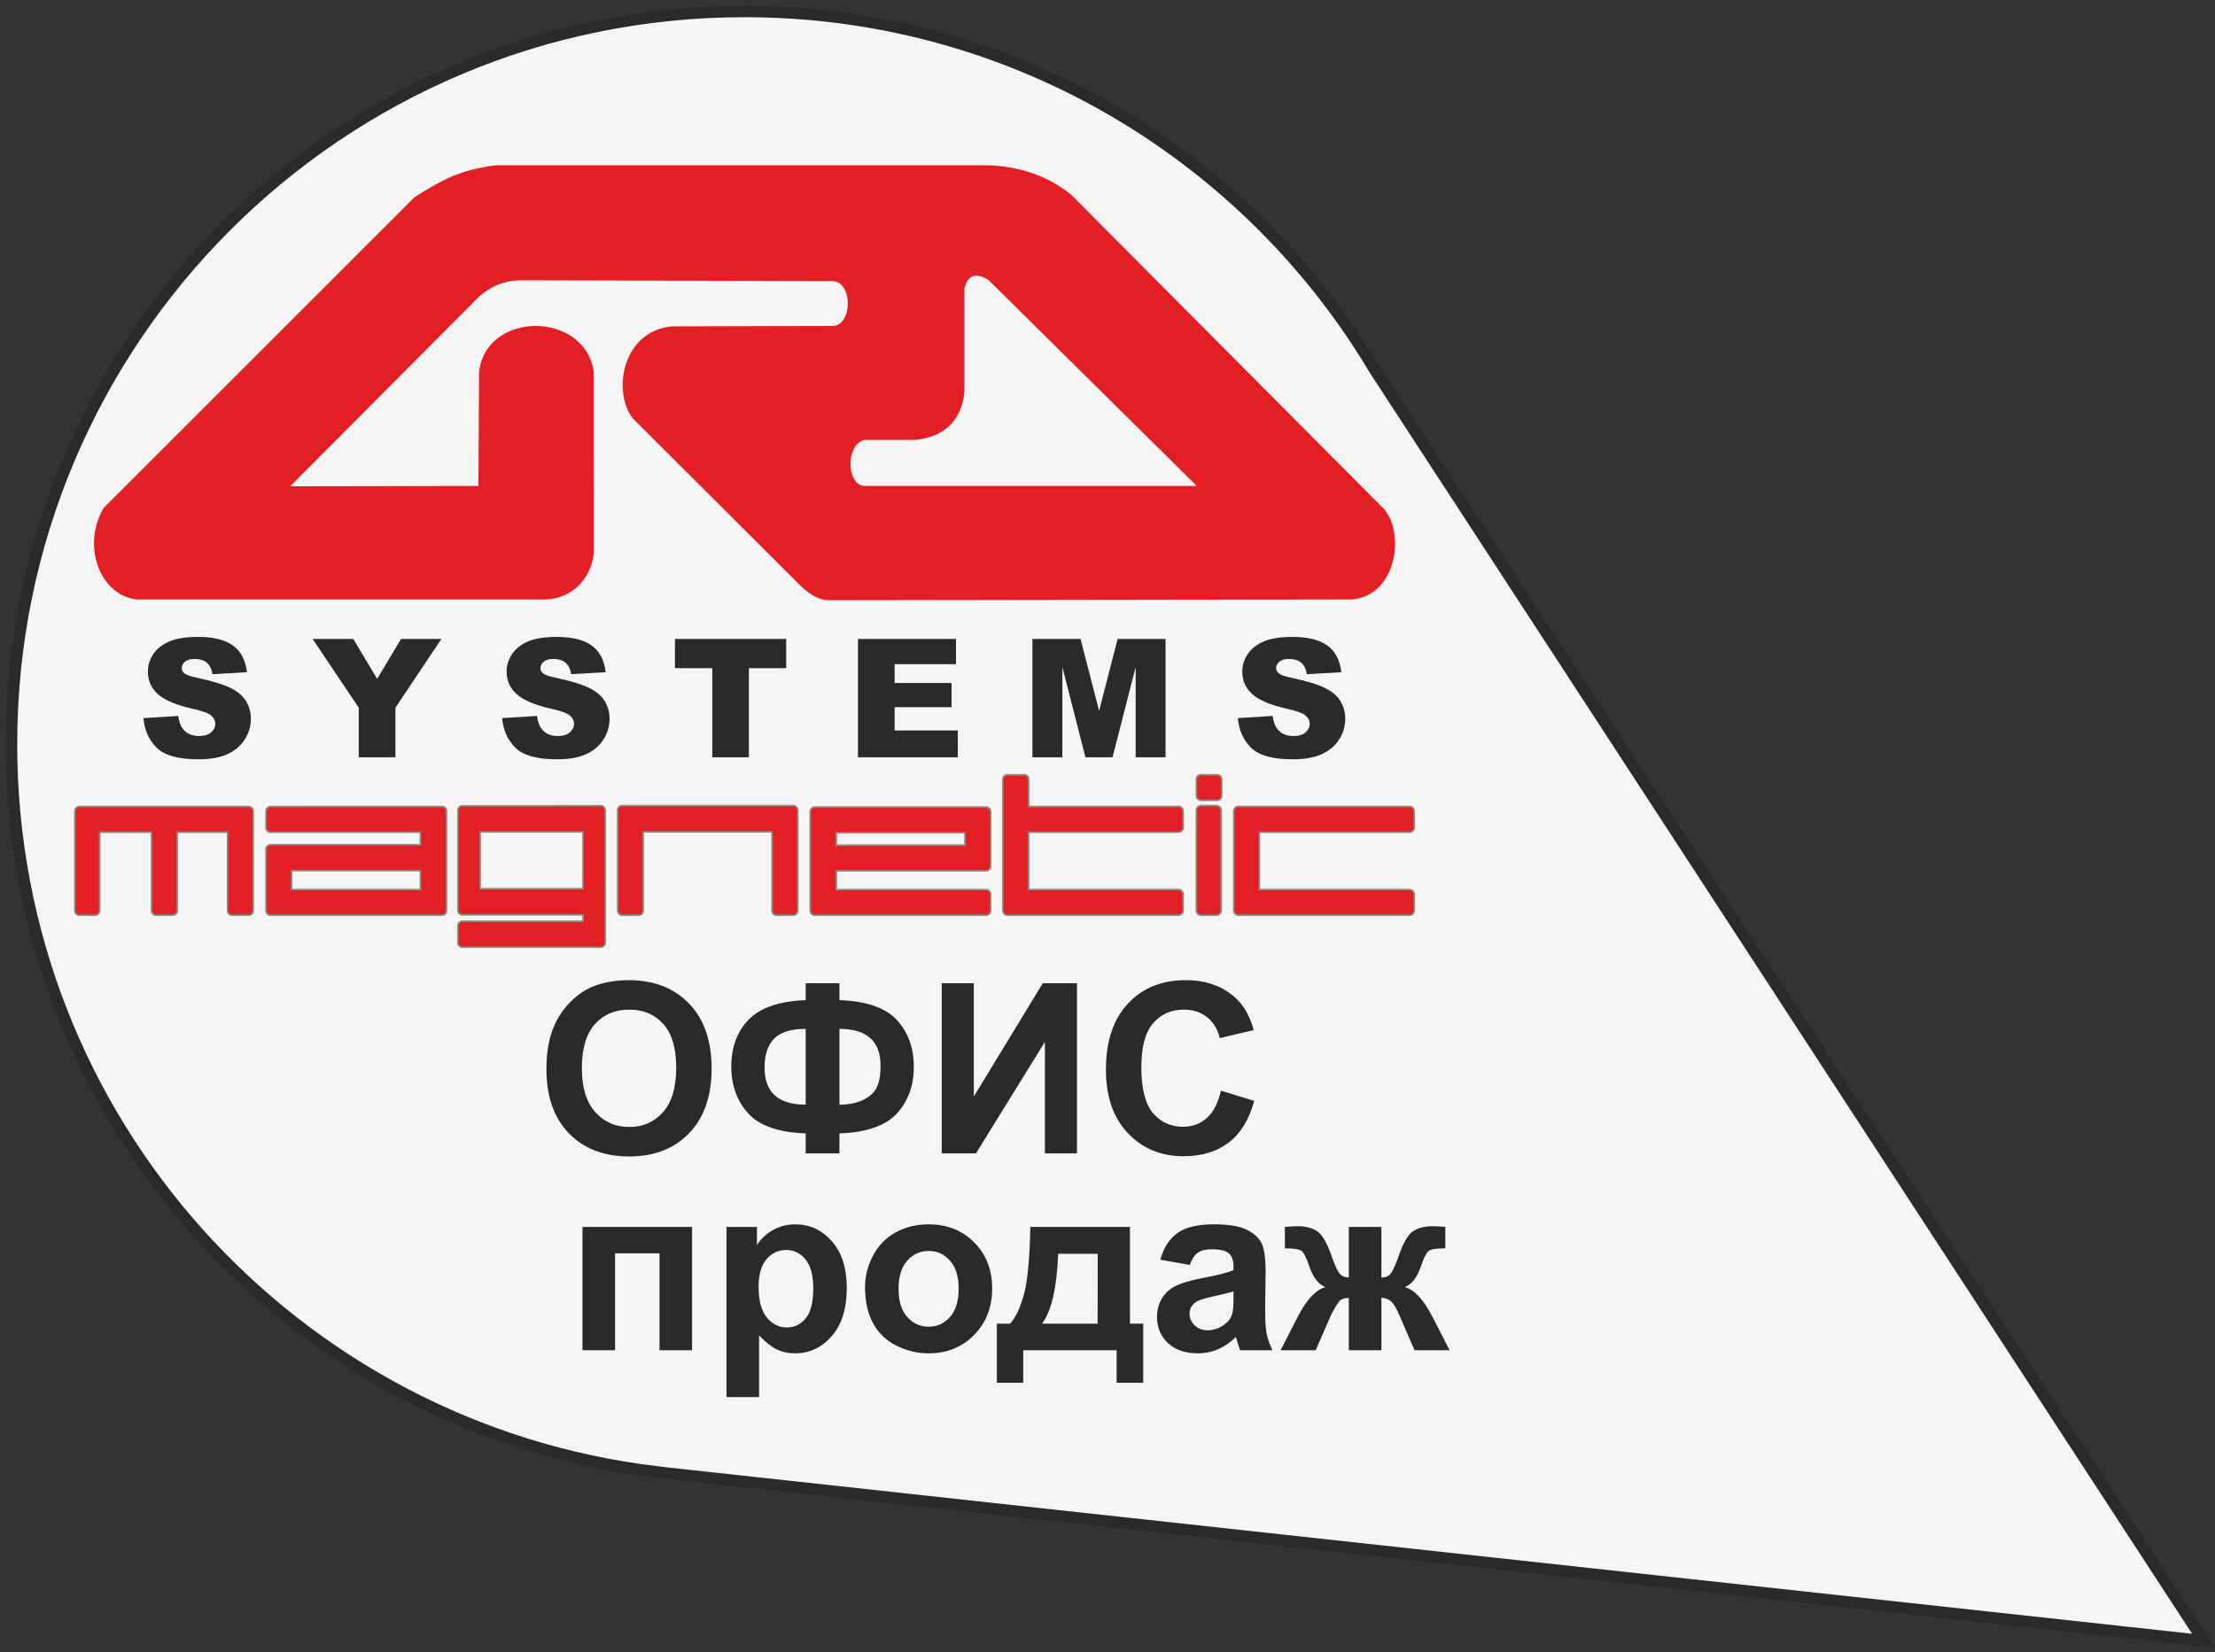 <svg width="193" height="144" viewBox="0 0 193 144" fill="none" xmlns="http://www.w3.org/2000/svg">
<rect x="0" y="0" width="193" height="144" fill="#333333" stroke="none"/>
<path fill-rule="evenodd" clip-rule="evenodd" d="M116.913 27.826C117.934 29.257 118.894 30.733 119.796 32.248L192 143L57.328 128.302L57.331 128.296C25.61 124.563 1 97.593 1 64.87C1 29.596 29.598 1 64.875 1C86.148 1 104.991 11.4 116.599 27.39L116.615 27.369L116.913 27.826Z" fill="#F5F5F5" stroke="#2B2A29" stroke-miterlimit="22.926"/>
<path fill-rule="evenodd" clip-rule="evenodd" d="M36.369 17.471C38.58 16.096 40.122 15.162 43.289 14.778H85.698C88.669 14.797 91.091 15.667 93.062 17.232L120.334 44.639C121.997 46.667 121.24 51.623 117.744 51.866L72.437 51.934C71.675 52.003 70.869 51.616 70.016 50.775L55.391 36.185C53.792 33.938 54.672 29.183 58.562 28.823L72.505 28.788C74.846 28.8 74.834 24.073 72.471 24.118L45.198 24.05C43.341 24.123 41.964 24.976 40.834 26.232L24.369 42.765L42.062 42.73L42.124 32.435C42.681 27.558 50.644 27.595 51.36 32.422L51.367 48.151C51.172 50.12 49.734 51.795 47.516 51.866H11.925C9.064 51.525 7.559 47.583 9.334 44.503L36.369 17.471ZM83.654 25.073C84.031 23.698 84.856 23.232 86.313 24.051L105.199 42.731H75.335C73.183 42.667 73.181 38.188 75.404 37.959H79.75C81.929 37.71 83.384 36.617 83.654 34.141V25.073Z" fill="#E31E24" stroke="#E31E24" stroke-width="0.756" stroke-miterlimit="22.926"/>
<path d="M12.5 62.587L15.532 62.397C15.598 62.89 15.732 63.265 15.933 63.523C16.262 63.941 16.731 64.149 17.341 64.149C17.796 64.149 18.145 64.044 18.389 63.833C18.638 63.617 18.762 63.368 18.762 63.087C18.762 62.819 18.645 62.58 18.41 62.369C18.176 62.158 17.631 61.959 16.778 61.771C15.38 61.457 14.383 61.039 13.787 60.519C13.187 59.998 12.887 59.334 12.887 58.527C12.887 57.997 13.039 57.498 13.344 57.029C13.654 56.555 14.116 56.184 14.73 55.917C15.349 55.645 16.196 55.509 17.27 55.509C18.588 55.509 19.592 55.755 20.282 56.248C20.976 56.735 21.389 57.514 21.52 58.584L18.516 58.76C18.436 58.295 18.267 57.957 18.009 57.746C17.756 57.535 17.404 57.43 16.954 57.43C16.583 57.43 16.304 57.509 16.116 57.669C15.929 57.824 15.835 58.014 15.835 58.239C15.835 58.403 15.912 58.551 16.067 58.682C16.217 58.818 16.574 58.945 17.137 59.062C18.53 59.362 19.527 59.667 20.127 59.977C20.732 60.282 21.171 60.662 21.443 61.117C21.72 61.572 21.858 62.081 21.858 62.644C21.858 63.305 21.675 63.915 21.309 64.473C20.943 65.031 20.432 65.456 19.775 65.747C19.119 66.033 18.291 66.176 17.291 66.176C15.537 66.176 14.322 65.838 13.646 65.163C12.971 64.487 12.589 63.629 12.5 62.587ZM27.241 55.685H30.78L32.863 59.168L34.946 55.685H38.464L34.453 61.68V66H31.259V61.68L27.241 55.685ZM43.755 62.587L46.788 62.397C46.854 62.89 46.987 63.265 47.189 63.523C47.517 63.941 47.987 64.149 48.596 64.149C49.051 64.149 49.401 64.044 49.645 63.833C49.894 63.617 50.018 63.368 50.018 63.087C50.018 62.819 49.901 62.58 49.666 62.369C49.431 62.158 48.887 61.959 48.033 61.771C46.636 61.457 45.639 61.039 45.043 60.519C44.443 59.998 44.142 59.334 44.142 58.527C44.142 57.997 44.295 57.498 44.6 57.029C44.909 56.555 45.371 56.184 45.986 55.917C46.605 55.645 47.452 55.509 48.526 55.509C49.844 55.509 50.848 55.755 51.538 56.248C52.232 56.735 52.645 57.514 52.776 58.584L49.772 58.76C49.692 58.295 49.523 57.957 49.265 57.746C49.012 57.535 48.66 57.43 48.209 57.43C47.839 57.43 47.56 57.509 47.372 57.669C47.184 57.824 47.091 58.014 47.091 58.239C47.091 58.403 47.168 58.551 47.323 58.682C47.473 58.818 47.829 58.945 48.392 59.062C49.786 59.362 50.782 59.667 51.383 59.977C51.988 60.282 52.427 60.662 52.699 61.117C52.975 61.572 53.114 62.081 53.114 62.644C53.114 63.305 52.931 63.915 52.565 64.473C52.199 65.031 51.688 65.456 51.031 65.747C50.374 66.033 49.546 66.176 48.547 66.176C46.793 66.176 45.578 65.838 44.902 65.163C44.227 64.487 43.844 63.629 43.755 62.587ZM58.813 55.685H68.502V58.232H65.252V66H62.064V58.232H58.813V55.685ZM74.758 55.685H83.3V57.887H77.952V59.526H82.913V61.63H77.952V63.664H83.455V66H74.758V55.685ZM89.957 55.685H94.15L95.769 61.961L97.38 55.685H101.56V66H98.956V58.133L96.937 66H94.579L92.567 58.133V66H89.957V55.685ZM107.857 62.587L110.89 62.397C110.955 62.89 111.089 63.265 111.291 63.523C111.619 63.941 112.088 64.149 112.698 64.149C113.153 64.149 113.503 64.044 113.747 63.833C113.995 63.617 114.12 63.368 114.12 63.087C114.12 62.819 114.002 62.58 113.768 62.369C113.533 62.158 112.989 61.959 112.135 61.771C110.737 61.457 109.741 61.039 109.145 60.519C108.544 59.998 108.244 59.334 108.244 58.527C108.244 57.997 108.397 57.498 108.701 57.029C109.011 56.555 109.473 56.184 110.088 55.917C110.707 55.645 111.554 55.509 112.628 55.509C113.946 55.509 114.95 55.755 115.639 56.248C116.334 56.735 116.746 57.514 116.878 58.584L113.873 58.76C113.794 58.295 113.625 57.957 113.367 57.746C113.113 57.535 112.761 57.43 112.311 57.43C111.941 57.43 111.661 57.509 111.474 57.669C111.286 57.824 111.192 58.014 111.192 58.239C111.192 58.403 111.27 58.551 111.425 58.682C111.575 58.818 111.931 58.945 112.494 59.062C113.887 59.362 114.884 59.667 115.485 59.977C116.09 60.282 116.528 60.662 116.8 61.117C117.077 61.572 117.216 62.081 117.216 62.644C117.216 63.305 117.033 63.915 116.667 64.473C116.301 65.031 115.79 65.456 115.133 65.747C114.476 66.033 113.648 66.176 112.649 66.176C110.895 66.176 109.68 65.838 109.004 65.163C108.329 64.487 107.946 63.629 107.857 62.587Z" fill="#2B2A29"/>
<path fill-rule="evenodd" clip-rule="evenodd" d="M109.798 72.593V77.464H122.832C123.087 77.464 123.294 77.67 123.293 77.952V79.367C123.293 79.622 123.087 79.829 122.832 79.829L107.895 79.83C107.64 79.83 107.433 79.622 107.433 79.367V70.69C107.433 70.434 107.64 70.228 107.895 70.228H122.832C123.087 70.228 123.294 70.433 123.293 70.716V72.131C123.293 72.385 123.086 72.592 122.832 72.592L109.798 72.593ZM106.057 69.82L104.64 69.821C104.385 69.821 104.178 69.614 104.178 69.359C104.178 69.345 104.179 69.334 104.179 69.326V67.917C104.179 67.663 104.386 67.457 104.64 67.457L106.057 67.455C106.312 67.455 106.519 67.66 106.518 67.944V69.359C106.518 69.613 106.311 69.82 106.057 69.82ZM106.466 70.612V79.367C106.466 79.623 106.259 79.83 106.004 79.83H104.64C104.385 79.83 104.178 79.622 104.178 79.367V70.612C104.178 70.357 104.385 70.15 104.64 70.15H106.004C106.259 70.15 106.466 70.357 106.466 70.612ZM89.697 72.593V77.464H102.698C102.953 77.464 103.161 77.671 103.161 77.927C103.161 77.939 103.16 77.948 103.159 77.954V79.367C103.159 79.622 102.953 79.829 102.698 79.829L87.777 79.83C87.522 79.83 87.315 79.622 87.315 79.367V67.917C87.315 67.662 87.522 67.455 87.777 67.455H89.234C89.49 67.455 89.697 67.662 89.697 67.917V70.228H102.698C102.953 70.228 103.161 70.434 103.161 70.69C103.161 70.702 103.16 70.711 103.159 70.717V72.131C103.159 72.385 102.953 72.592 102.698 72.592L89.697 72.593ZM72.938 75.96V77.466H85.923C86.178 77.466 86.385 77.672 86.385 77.927V79.367C86.385 79.622 86.178 79.829 85.923 79.829L70.995 79.83C70.739 79.83 70.532 79.622 70.532 79.367V70.735C70.532 70.48 70.739 70.273 70.995 70.273H85.923C86.179 70.273 86.386 70.48 86.386 70.735V75.499C86.386 75.754 86.179 75.962 85.923 75.962C85.911 75.962 85.902 75.961 85.896 75.96H72.938ZM67.207 72.564H56.114V79.367C56.114 79.622 55.907 79.829 55.653 79.829H54.212C53.957 79.829 53.751 79.622 53.751 79.367L53.749 70.612C53.749 70.357 53.957 70.15 54.212 70.15H69.117C69.372 70.15 69.579 70.357 69.579 70.612V79.367C69.579 79.622 69.372 79.83 69.117 79.83H67.668C67.412 79.83 67.206 79.622 67.206 79.367C67.206 79.354 67.206 79.343 67.207 79.335V72.564ZM36.568 73.556V72.593H23.574C23.319 72.593 23.112 72.386 23.112 72.131C23.112 72.117 23.112 72.106 23.113 72.098V70.69C23.113 70.435 23.319 70.229 23.574 70.229L38.511 70.228C38.766 70.228 38.973 70.434 38.973 70.69V79.367C38.973 79.622 38.766 79.83 38.511 79.83H23.574C23.319 79.83 23.112 79.622 23.112 79.367V74.018C23.112 73.763 23.319 73.556 23.574 73.556H36.568ZM50.729 80.22V79.798H40.295C40.04 79.798 39.833 79.591 39.833 79.335V70.628C39.833 70.373 40.04 70.166 40.295 70.166C40.31 70.166 40.321 70.166 40.328 70.168L52.342 70.159C52.597 70.159 52.803 70.365 52.803 70.62L52.804 82.156C52.804 82.411 52.597 82.618 52.342 82.618H40.295C40.04 82.618 39.833 82.411 39.833 82.156V80.683C39.833 80.428 40.04 80.22 40.295 80.22H50.729ZM19.761 72.592H15.509V79.367C15.509 79.623 15.302 79.83 15.047 79.83H13.598C13.342 79.83 13.136 79.623 13.136 79.367V72.592H8.75V79.367C8.75 79.623 8.544 79.83 8.288 79.83H6.917C6.661 79.83 6.455 79.622 6.455 79.367V70.69C6.455 70.434 6.661 70.228 6.917 70.228H21.672C21.927 70.228 22.134 70.434 22.134 70.69V79.367C22.134 79.622 21.927 79.83 21.672 79.83H20.223C19.968 79.83 19.761 79.622 19.761 79.367V72.592ZM72.938 72.638V73.596H84.012V72.638H72.938ZM36.568 77.464V75.945H25.477V77.464H36.568ZM50.727 77.392V72.572H41.91V77.392H50.727Z" fill="#898778"/>
<path d="M122.832 72.448H109.653V77.609H122.832C123.007 77.609 123.149 77.751 123.149 77.926C123.149 77.935 123.148 77.942 123.148 77.95V79.367C123.148 79.542 123.006 79.683 122.832 79.683V79.684H107.895C107.72 79.684 107.578 79.542 107.578 79.367V79.359V70.689C107.578 70.514 107.72 70.373 107.895 70.373H107.903H122.832C123.007 70.373 123.149 70.514 123.149 70.689C123.149 70.698 123.148 70.706 123.148 70.714V72.13C123.148 72.305 123.006 72.446 122.832 72.446V72.448ZM106.057 69.675H104.64C104.465 69.675 104.323 69.533 104.323 69.358C104.323 69.348 104.324 69.338 104.324 69.328V67.917C104.324 67.743 104.466 67.602 104.64 67.602V67.6H106.057C106.232 67.6 106.374 67.742 106.374 67.917C106.374 67.926 106.373 67.934 106.373 67.942V69.358C106.373 69.532 106.231 69.674 106.057 69.674V69.675ZM106.321 70.612V79.367C106.321 79.542 106.179 79.684 106.004 79.684H104.64C104.465 79.684 104.323 79.542 104.323 79.367V79.359V70.612C104.323 70.437 104.465 70.295 104.64 70.295H104.648H106.004C106.179 70.295 106.321 70.437 106.321 70.612ZM102.698 72.448H89.551V77.609H102.698C102.873 77.609 103.015 77.751 103.015 77.926C103.015 77.935 103.015 77.942 103.014 77.95V79.367C103.014 79.542 102.873 79.683 102.698 79.683V79.684H87.777C87.602 79.684 87.46 79.542 87.46 79.367V79.359V67.917C87.46 67.742 87.602 67.6 87.777 67.6H87.785H89.234C89.409 67.6 89.551 67.742 89.551 67.917V70.373H102.698C102.873 70.373 103.015 70.514 103.015 70.689C103.015 70.698 103.015 70.706 103.014 70.714V72.13C103.014 72.305 102.873 72.446 102.698 72.446V72.448ZM72.793 72.493V73.741H84.157V72.493H72.793ZM70.678 79.367V79.359V70.735C70.678 70.56 70.82 70.418 70.994 70.418H71.002H85.923C86.099 70.418 86.24 70.56 86.24 70.735V75.499C86.24 75.674 86.099 75.816 85.923 75.816C85.915 75.816 85.907 75.815 85.899 75.815H72.793V77.611H85.923C86.098 77.611 86.239 77.752 86.239 77.926V79.367C86.239 79.542 86.098 79.683 85.923 79.683V79.684H70.994C70.82 79.684 70.678 79.542 70.678 79.367ZM54.212 70.295H54.22H69.117C69.292 70.295 69.434 70.437 69.434 70.612V79.367C69.434 79.542 69.292 79.684 69.117 79.684H67.668C67.493 79.684 67.351 79.542 67.351 79.367C67.351 79.357 67.351 79.347 67.352 79.337V72.418H55.969V79.367C55.969 79.542 55.827 79.683 55.653 79.683H54.212C54.038 79.683 53.896 79.542 53.896 79.367H53.895V70.612C53.895 70.437 54.037 70.295 54.212 70.295ZM38.828 70.689V79.367C38.828 79.542 38.686 79.684 38.511 79.684H23.574C23.399 79.684 23.257 79.542 23.257 79.367V79.359V74.018C23.257 73.843 23.399 73.701 23.574 73.701H23.582H36.712V72.448H23.574C23.399 72.448 23.257 72.305 23.257 72.13C23.257 72.12 23.257 72.11 23.258 72.1V70.689C23.258 70.515 23.399 70.374 23.574 70.374V70.373H38.511C38.686 70.373 38.828 70.514 38.828 70.689ZM36.712 77.609V75.8H25.332V77.609H36.712ZM52.342 82.473H40.295C40.12 82.473 39.978 82.331 39.978 82.156V82.147V80.683C39.978 80.508 40.12 80.365 40.295 80.365H40.303H50.874V79.652H40.295C40.12 79.652 39.978 79.51 39.978 79.335V79.327V70.628C39.978 70.453 40.12 70.311 40.295 70.311C40.305 70.311 40.315 70.311 40.324 70.312L52.342 70.304C52.517 70.304 52.658 70.446 52.658 70.62H52.659V82.156C52.659 82.331 52.517 82.473 52.342 82.473ZM50.872 77.537V72.426H41.764V77.537H50.872ZM21.989 70.689V79.367C21.989 79.542 21.847 79.684 21.672 79.684H20.223C20.048 79.684 19.905 79.542 19.905 79.367V79.359V72.446H15.364V79.367C15.364 79.542 15.222 79.684 15.047 79.684H13.598C13.423 79.684 13.281 79.542 13.281 79.367V79.359V72.446H8.605V79.367C8.605 79.542 8.463 79.684 8.288 79.684H6.916C6.742 79.684 6.6 79.542 6.6 79.367V79.359V70.689C6.6 70.514 6.742 70.373 6.916 70.373H6.924H21.672C21.847 70.373 21.989 70.514 21.989 70.689Z" fill="#E31E24"/>
<path d="M50.755 106.933H60.302V117.679H57.465V109.231H53.592V117.679H50.755V106.933ZM63.304 106.933H65.955V108.51C66.3 107.971 66.763 107.536 67.349 107.202C67.936 106.87 68.588 106.705 69.303 106.705C70.549 106.705 71.608 107.195 72.478 108.175C73.347 109.152 73.782 110.518 73.782 112.264C73.782 114.062 73.344 115.457 72.467 116.454C71.591 117.451 70.528 117.948 69.278 117.948C68.685 117.948 68.146 117.831 67.663 117.593C67.183 117.358 66.672 116.954 66.141 116.381V121.758H63.304V106.933ZM66.1 112.14C66.1 113.351 66.338 114.245 66.818 114.825C67.294 115.402 67.877 115.691 68.561 115.691C69.22 115.691 69.769 115.425 70.207 114.894C70.645 114.363 70.862 113.493 70.862 112.282C70.862 111.15 70.638 110.311 70.186 109.762C69.737 109.214 69.178 108.941 68.512 108.941C67.819 108.941 67.242 109.21 66.787 109.749C66.327 110.287 66.1 111.084 66.1 112.14ZM75.373 112.175C75.373 111.229 75.605 110.314 76.07 109.431C76.536 108.544 77.195 107.871 78.048 107.405C78.9 106.939 79.85 106.705 80.902 106.705C82.528 106.705 83.857 107.233 84.895 108.289C85.934 109.348 86.452 110.68 86.452 112.295C86.452 113.924 85.927 115.274 84.882 116.344C83.833 117.413 82.514 117.948 80.923 117.948C79.94 117.948 79.001 117.724 78.107 117.279C77.216 116.833 76.536 116.181 76.07 115.318C75.605 114.459 75.373 113.41 75.373 112.175ZM78.293 112.327C78.293 113.393 78.545 114.211 79.049 114.777C79.556 115.346 80.178 115.629 80.919 115.629C81.658 115.629 82.279 115.346 82.78 114.777C83.28 114.211 83.532 113.386 83.532 112.306C83.532 111.253 83.28 110.442 82.78 109.876C82.279 109.307 81.658 109.024 80.919 109.024C80.178 109.024 79.556 109.307 79.049 109.876C78.545 110.442 78.293 111.26 78.293 112.327ZM97.296 117.679H89.158V120.516H86.859V115.36H88.019C88.502 114.818 88.899 113.976 89.217 112.827C89.531 111.681 89.72 109.714 89.779 106.933H98.456V115.36H99.615V120.516H97.296V117.679ZM95.639 115.36L95.65 109.272H92.202C92.088 112.244 91.619 114.273 90.794 115.36H95.639ZM103.67 110.245L101.103 109.79C101.393 108.741 101.893 107.964 102.601 107.461C103.308 106.956 104.361 106.705 105.755 106.705C107.022 106.705 107.968 106.853 108.588 107.154C109.207 107.454 109.645 107.833 109.897 108.296C110.149 108.758 110.276 109.603 110.276 110.839L110.235 114.152C110.235 115.094 110.28 115.791 110.369 116.24C110.459 116.689 110.628 117.168 110.877 117.679H108.06C107.988 117.493 107.895 117.217 107.788 116.851C107.743 116.682 107.708 116.571 107.688 116.52C107.205 116.996 106.687 117.351 106.135 117.589C105.582 117.827 104.996 117.948 104.371 117.948C103.27 117.948 102.401 117.648 101.766 117.048C101.13 116.451 100.813 115.691 100.813 114.773C100.813 114.169 100.958 113.628 101.248 113.151C101.538 112.678 101.942 112.312 102.466 112.061C102.987 111.809 103.739 111.588 104.723 111.398C106.048 111.15 106.97 110.915 107.481 110.701V110.415C107.481 109.863 107.346 109.469 107.077 109.231C106.804 108.996 106.293 108.879 105.545 108.879C105.037 108.879 104.644 108.979 104.361 109.182C104.074 109.383 103.847 109.738 103.67 110.245ZM107.481 112.544C107.118 112.665 106.542 112.81 105.752 112.979C104.965 113.148 104.447 113.313 104.205 113.472C103.836 113.738 103.65 114.069 103.65 114.473C103.65 114.873 103.798 115.215 104.095 115.505C104.392 115.795 104.768 115.94 105.227 115.94C105.738 115.94 106.228 115.771 106.694 115.436C107.036 115.177 107.263 114.867 107.37 114.494C107.443 114.252 107.481 113.79 107.481 113.11V112.544ZM117.528 117.679V113.103C117.158 113.13 116.899 113.213 116.754 113.351C116.609 113.489 116.354 113.897 115.992 114.577L114.639 117.679H111.584L113.1 114.718C113.869 113.241 114.666 112.392 115.495 112.178C114.877 111.94 114.404 111.329 114.076 110.339C113.824 109.6 113.6 109.159 113.393 109.013C113.189 108.869 112.709 108.796 111.957 108.796V106.922C112.516 106.888 112.906 106.87 113.127 106.87C113.752 106.87 114.287 107.008 114.732 107.285C115.177 107.564 115.595 108.254 115.985 109.355C116.285 110.215 116.53 110.756 116.71 110.984C116.893 111.208 117.165 111.329 117.528 111.343V106.933H120.365V111.343C120.727 111.343 121.003 111.226 121.186 110.988C121.372 110.753 121.614 110.208 121.907 109.355C122.294 108.268 122.701 107.581 123.136 107.295C123.567 107.012 124.126 106.87 124.806 106.87C125 106.87 125.376 106.888 125.935 106.922V108.796C125.189 108.796 124.713 108.869 124.503 109.013C124.295 109.159 124.068 109.6 123.819 110.339C123.488 111.329 123.015 111.94 122.397 112.178C123.226 112.392 124.023 113.241 124.792 114.718L126.308 117.679H123.253L121.911 114.577C121.669 114.024 121.445 113.648 121.238 113.448C121.034 113.244 120.741 113.13 120.365 113.103V117.679H117.528Z" fill="#2B2A29"/>
<path d="M47.613 93.196C47.613 91.685 47.841 90.415 48.293 89.387C48.628 88.631 49.091 87.951 49.674 87.35C50.257 86.75 50.896 86.305 51.59 86.011C52.514 85.621 53.581 85.425 54.789 85.425C56.977 85.425 58.723 86.105 60.038 87.461C61.35 88.82 62.005 90.708 62.005 93.127C62.005 95.526 61.353 97.403 60.052 98.756C58.751 100.112 57.008 100.789 54.83 100.789C52.625 100.789 50.868 100.116 49.567 98.766C48.266 97.421 47.613 95.564 47.613 93.196ZM50.699 93.097C50.699 94.777 51.089 96.05 51.865 96.92C52.642 97.786 53.629 98.221 54.823 98.221C56.021 98.221 57.001 97.79 57.77 96.93C58.537 96.068 58.92 94.777 58.92 93.055C58.92 91.353 58.547 90.084 57.798 89.248C57.053 88.41 56.062 87.992 54.823 87.992C53.588 87.992 52.59 88.417 51.834 89.262C51.078 90.111 50.699 91.388 50.699 93.097ZM73.143 98.78V100.52H70.202V98.78C67.831 98.694 66.161 98.107 65.184 97.027C64.207 95.944 63.721 94.591 63.721 92.965C63.721 91.254 64.232 89.883 65.25 88.848C66.271 87.813 67.921 87.25 70.202 87.164V85.694H73.143V87.164C75.5 87.25 77.167 87.83 78.15 88.903C79.134 89.973 79.624 91.333 79.624 92.976C79.624 94.608 79.134 95.961 78.157 97.038C77.177 98.111 75.507 98.694 73.143 98.78ZM73.143 96.275C73.926 96.275 74.603 96.144 75.169 95.881C75.731 95.619 76.132 95.267 76.37 94.822C76.608 94.38 76.725 93.731 76.725 92.876C76.725 90.74 75.531 89.67 73.143 89.67V96.275ZM70.202 96.275V89.67C68.936 89.67 68.025 89.949 67.462 90.512C66.9 91.074 66.62 91.923 66.62 93.058C66.62 95.202 67.814 96.275 70.202 96.275ZM82.057 85.694H84.853V95.564L90.858 85.694H93.84V100.52H91.045V90.808L85.04 100.52H82.057V85.694ZM106.386 95.053L109.285 95.944C108.839 97.576 108.098 98.787 107.062 99.581C106.027 100.371 104.715 100.768 103.124 100.768C101.153 100.768 99.535 100.095 98.265 98.749C96.998 97.403 96.363 95.564 96.363 93.228C96.363 90.76 97.001 88.841 98.275 87.475C99.549 86.108 101.226 85.425 103.304 85.425C105.119 85.425 106.593 85.963 107.725 87.036C108.401 87.671 108.905 88.582 109.243 89.773L106.282 90.477C106.106 89.711 105.74 89.103 105.184 88.658C104.625 88.213 103.949 87.992 103.155 87.992C102.054 87.992 101.16 88.386 100.477 89.176C99.79 89.963 99.448 91.24 99.448 93.007C99.448 94.877 99.787 96.213 100.46 97.006C101.136 97.804 102.013 98.201 103.093 98.201C103.89 98.201 104.577 97.948 105.15 97.441C105.723 96.934 106.137 96.14 106.386 95.053Z" fill="#2B2A29"/>
</svg>
